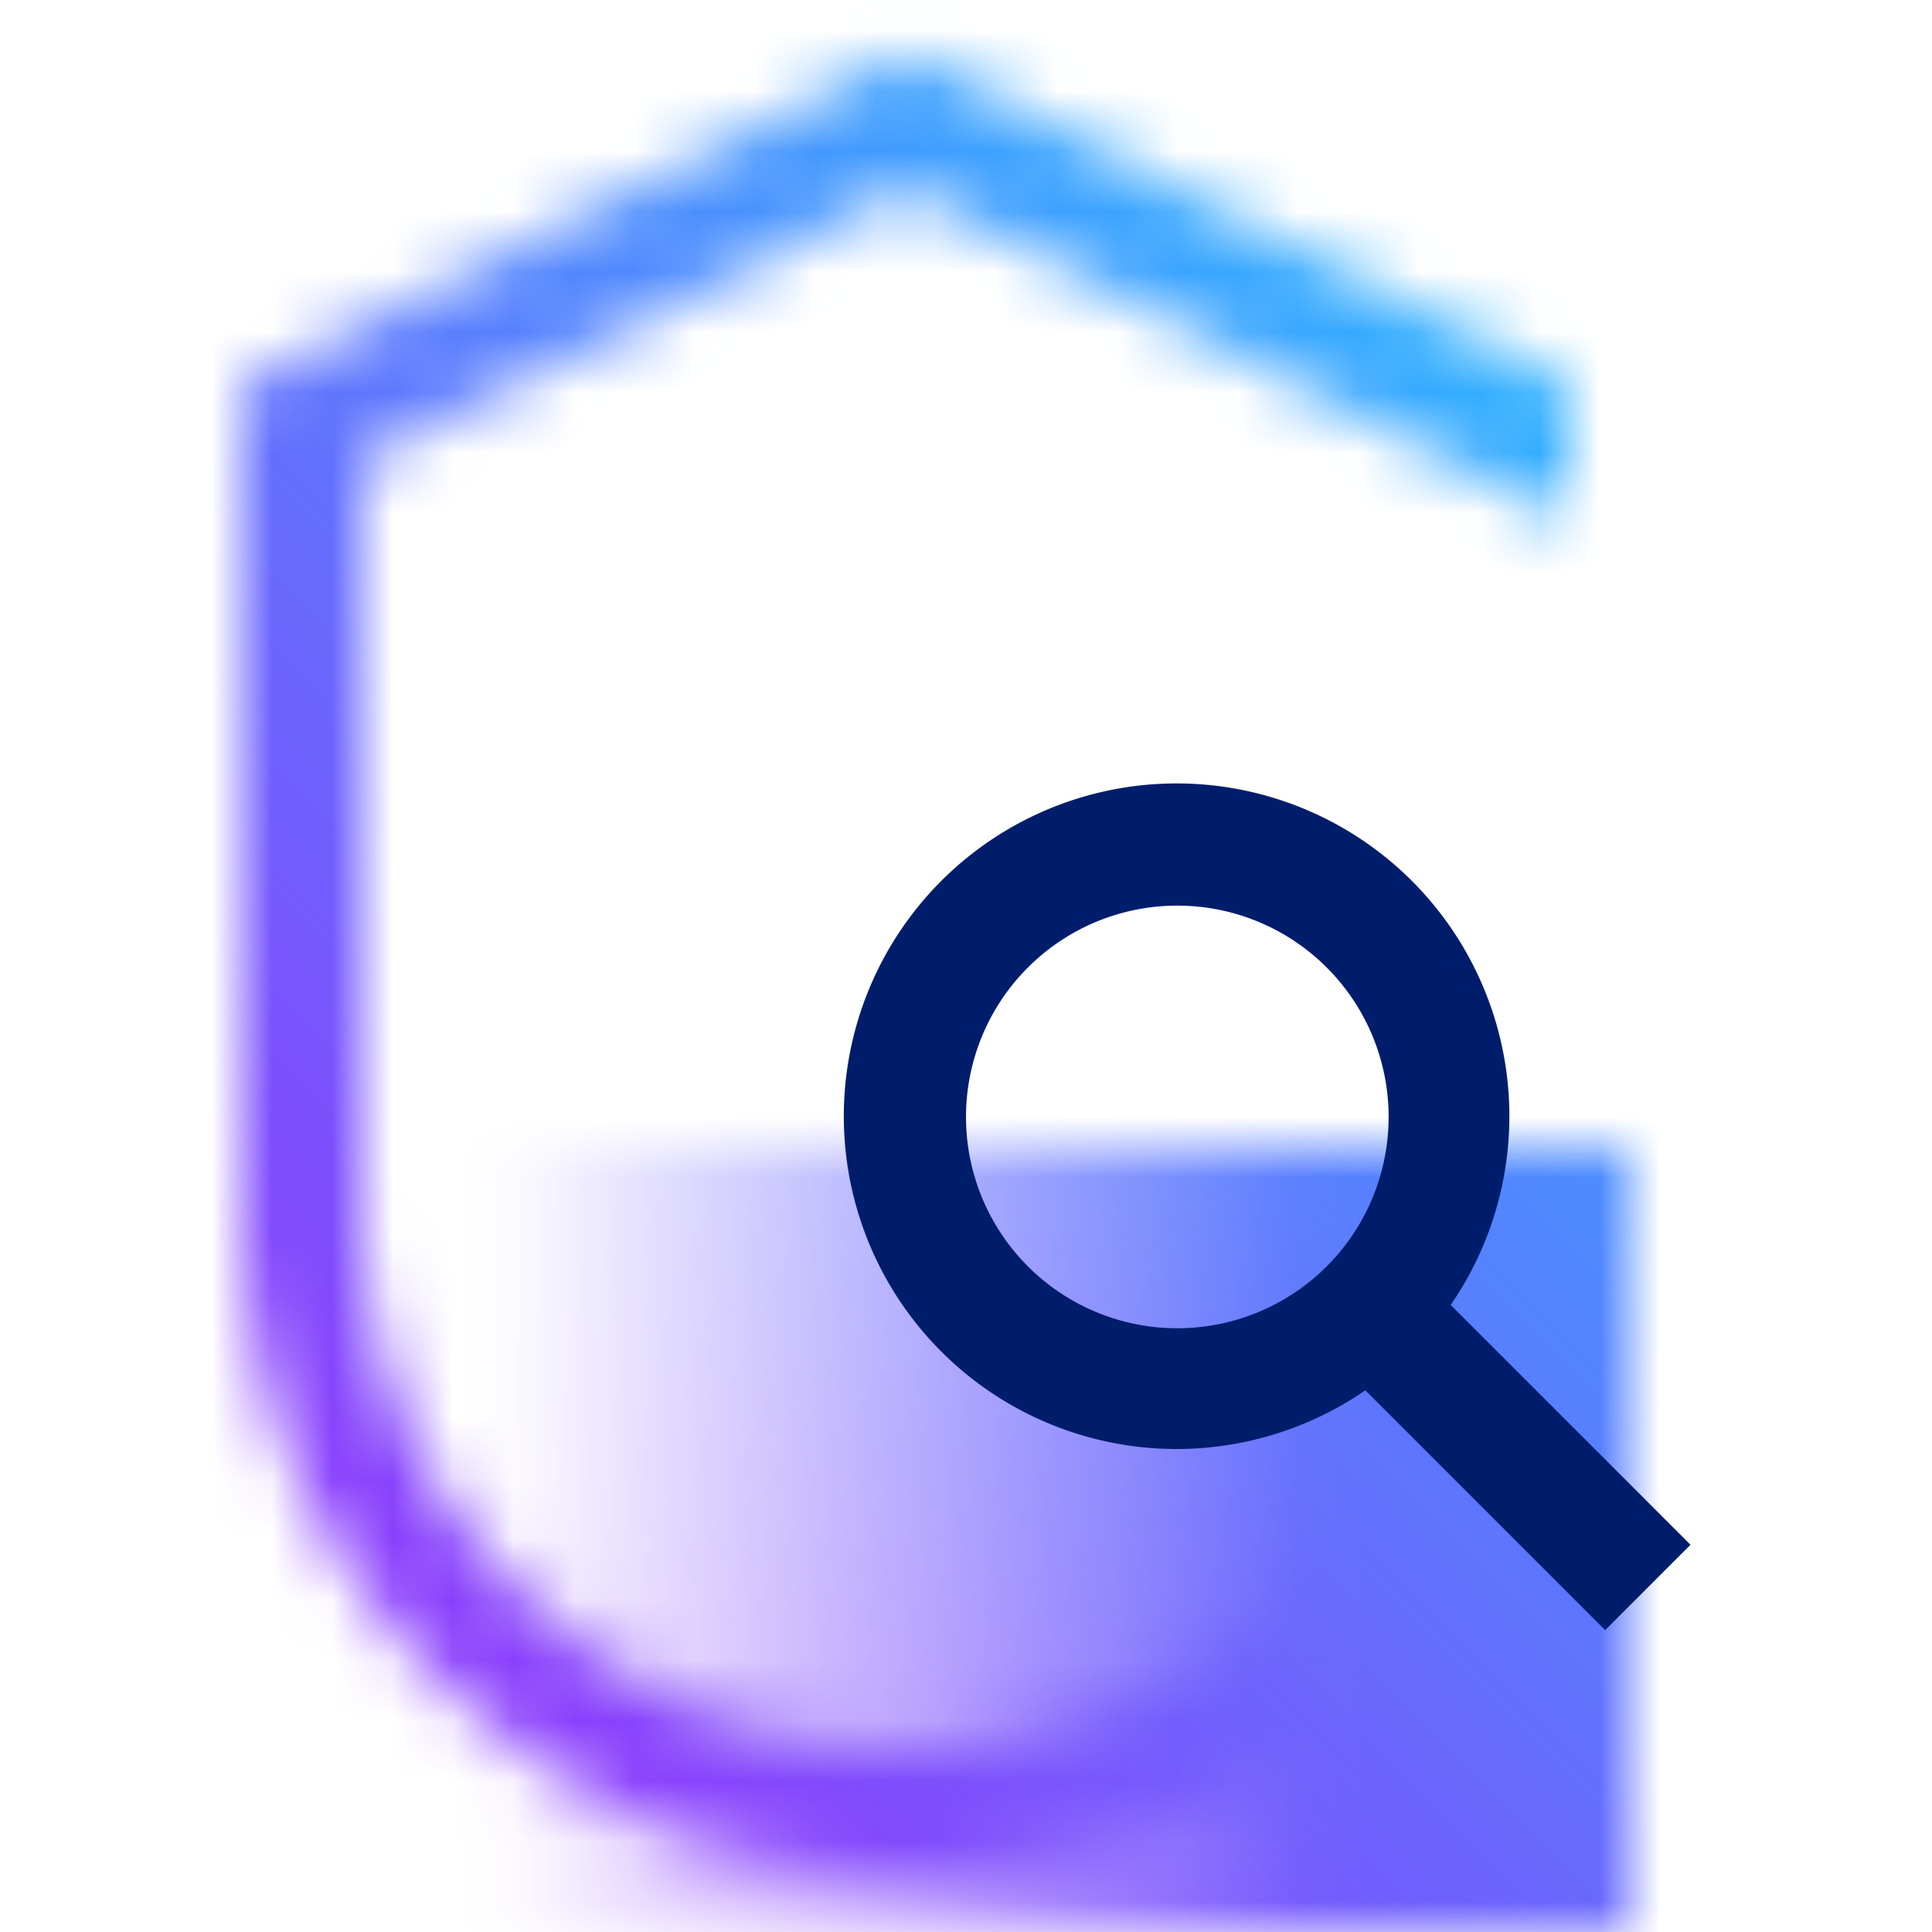 <svg xmlns="http://www.w3.org/2000/svg" viewBox="0 0 32 32"><defs><linearGradient id="f4vkmci1ia" x1="6" y1="25.5" x2="27" y2="25.5" gradientUnits="userSpaceOnUse"><stop offset=".1" stop-opacity="0"></stop><stop offset=".75"></stop></linearGradient><linearGradient id="k9c8y97jxc" y1="32" x2="32" gradientUnits="userSpaceOnUse"><stop offset=".2" stop-color="#8a3ffc"></stop><stop offset=".8" stop-color="#30b0ff"></stop></linearGradient><mask id="qu2gkzcoub" x="0" y="0" width="32" height="32" maskUnits="userSpaceOnUse"><path d="M15 29a9.011 9.011 0 0 1-9-9V7.618l9-4.5 11 5.5V6.382l-11-5.5-11 5.5V20a11 11 0 0 0 22 0h-2a9.011 9.011 0 0 1-9 9z" fill="#fff"></path><path fill="url(#f4vkmci1ia)" d="M6 19h21v13H6z"></path></mask></defs><g data-name="Layer 2"><g data-name="Light theme icons"><g mask="url(#qu2gkzcoub)"><path fill="url(#k9c8y97jxc)" d="M0 0h32v32H0z"></path></g><path d="m28 25.586-3.972-3.972a5.512 5.512 0 1 0-1.414 1.414L26.586 27zM19.5 22a3.5 3.5 0 1 1 3.5-3.5 3.5 3.5 0 0 1-3.5 3.5z" fill="#001d6c"></path></g></g></svg>